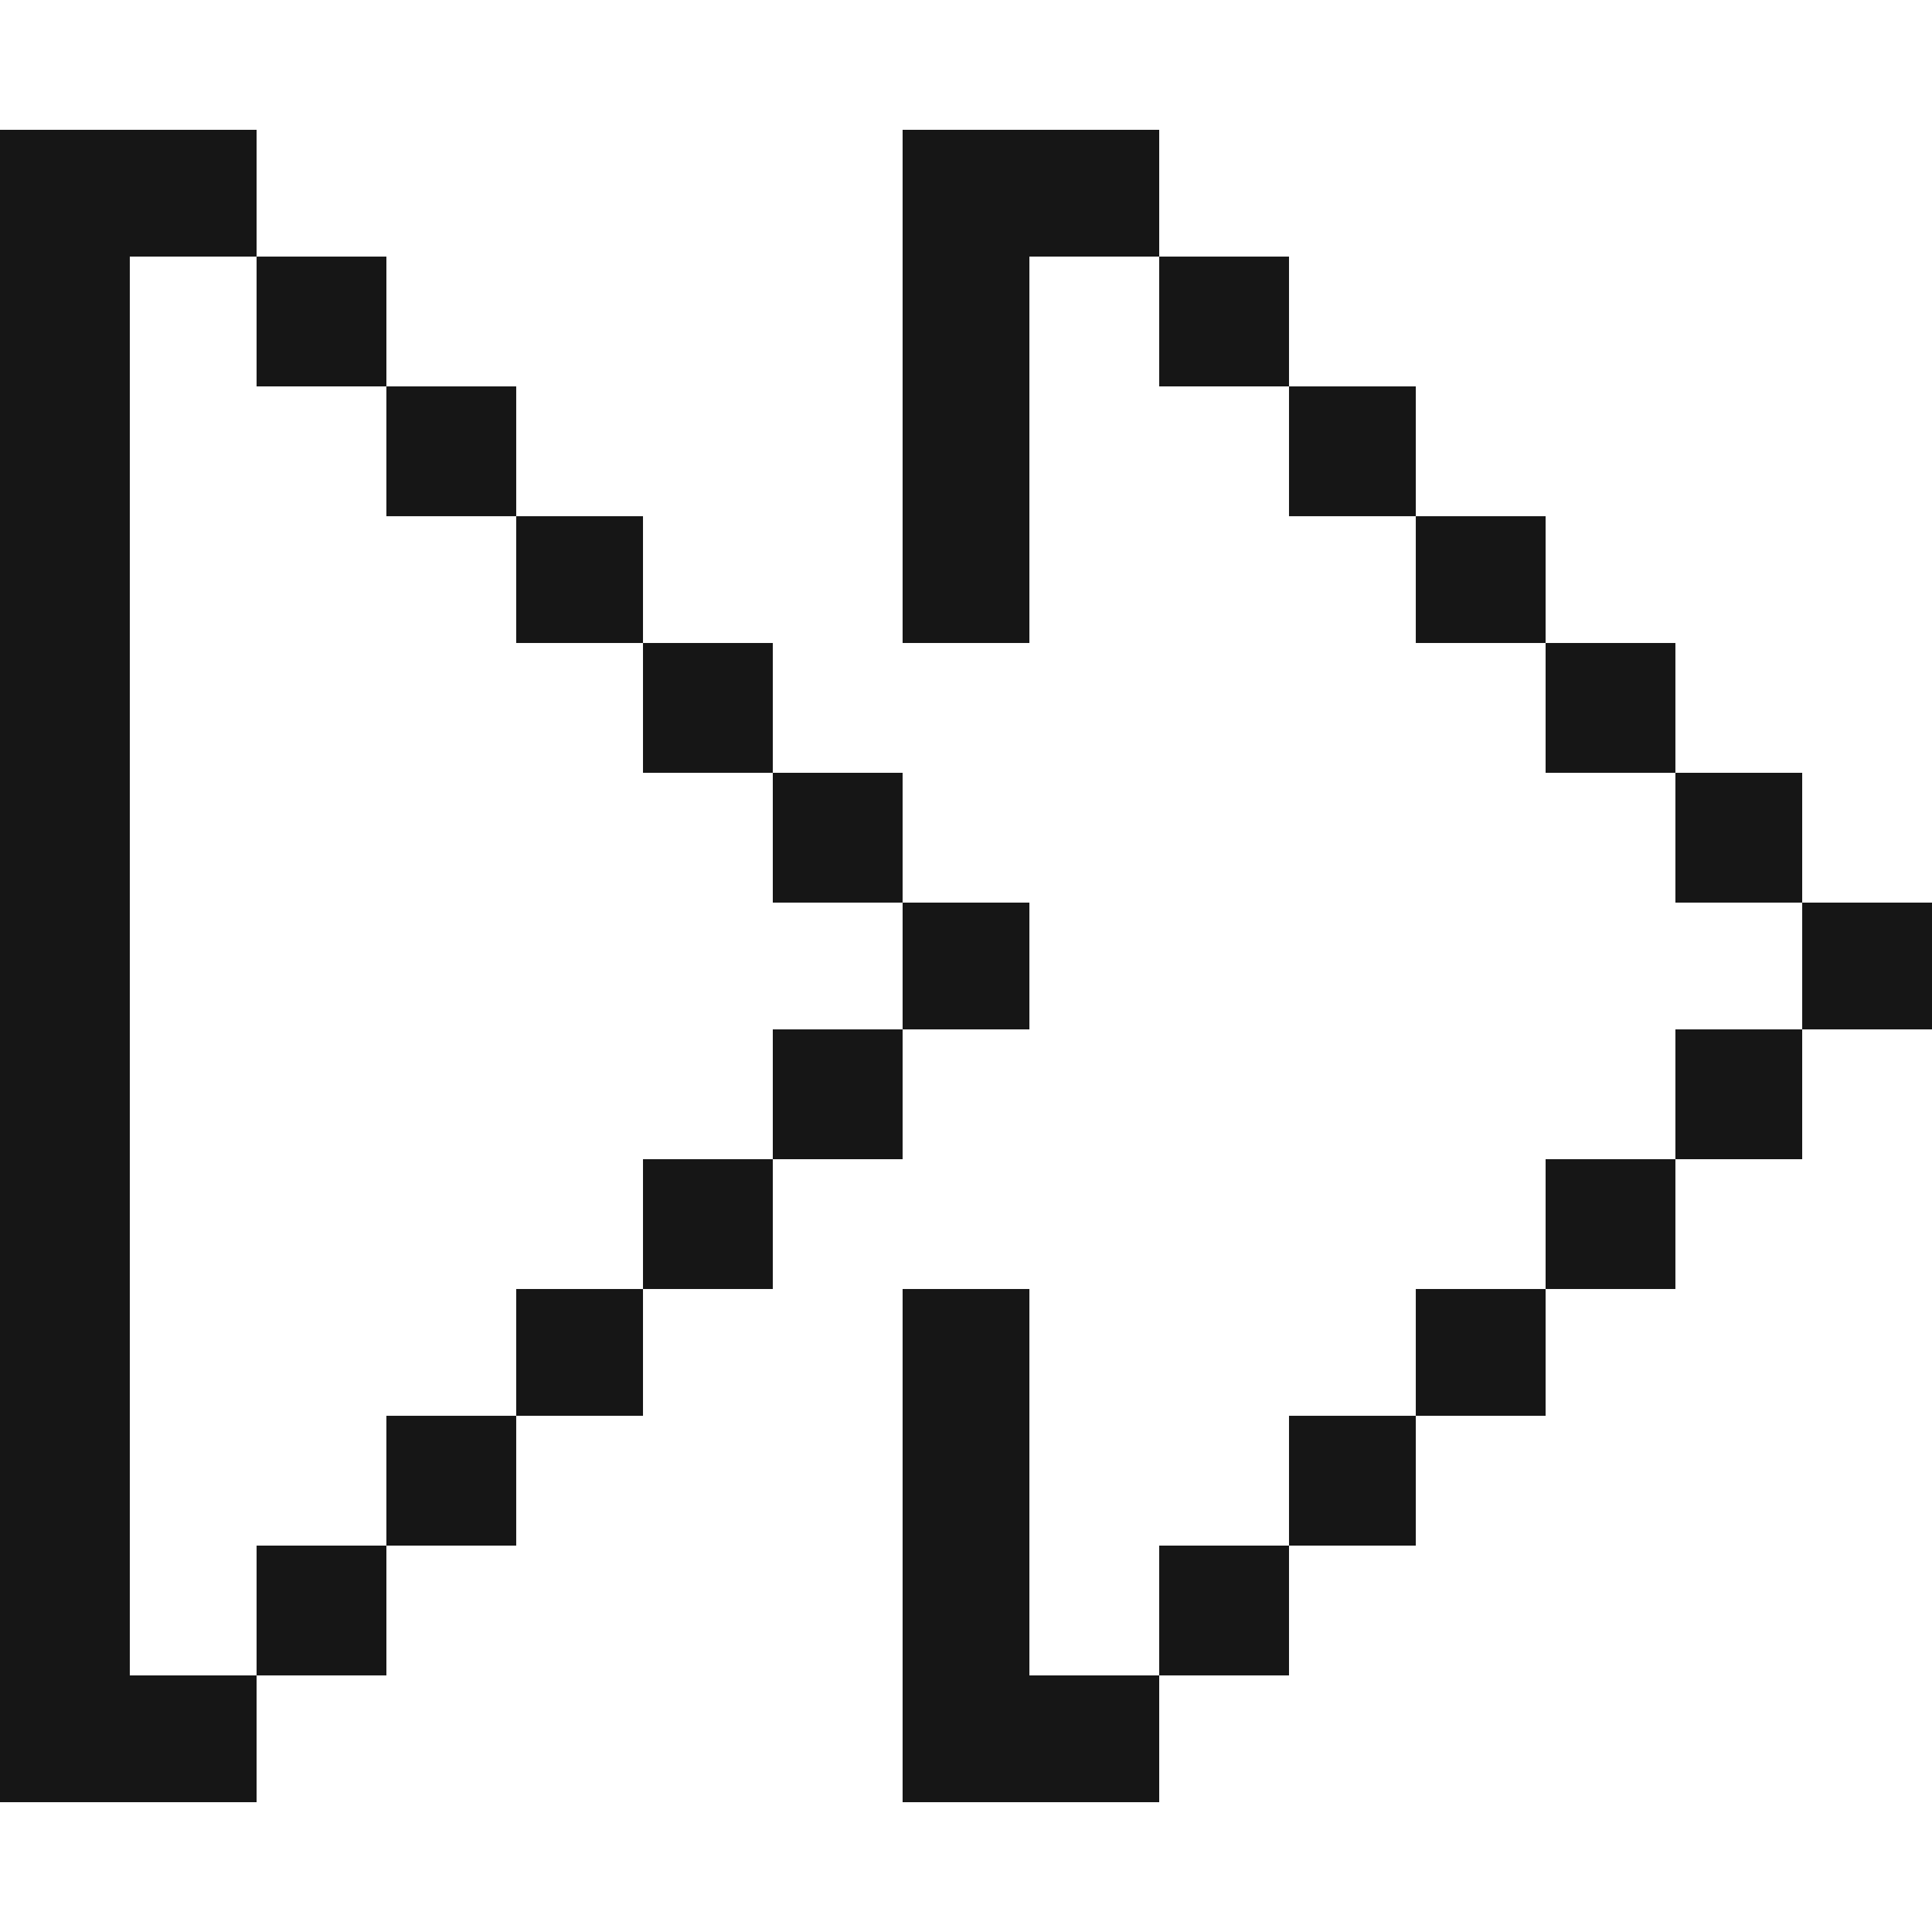 <?xml version="1.0" encoding="UTF-8"?>
<svg xmlns="http://www.w3.org/2000/svg" version="1.1" viewBox="0 0 64 64">
  <defs>
    <style>
      .cls-1 {
        fill: #161616;
      }
    </style>
  </defs>
  <!-- Generator: Adobe Illustrator 28.6.0, SVG Export Plug-In . SVG Version: 1.2.0 Build 709)  -->
  <g>
    <g id="Layer_1">
      <g>
        <rect class="cls-1" x="38.4" y="51.2" width="4.3" height="4.3"/>
        <polygon class="cls-1" points="34.1 51.2 34.1 46.9 34.1 46.9 34.1 42.7 29.9 42.7 29.9 46.9 29.9 46.9 29.9 51.2 29.9 55.5 29.9 59.7 34.1 59.7 34.1 59.7 38.4 59.7 38.4 55.5 34.1 55.5 34.1 51.2"/>
        <polygon class="cls-1" points="8.5 55.5 4.3 55.5 4.3 51.2 4.3 46.9 4.3 46.9 4.3 42.7 4.3 38.4 4.3 34.1 4.3 34.1 4.3 29.9 4.3 25.6 4.3 21.3 4.3 21.3 4.3 17.1 4.3 12.8 4.3 8.5 8.5 8.5 8.5 12.8 12.8 12.8 12.8 8.5 8.5 8.5 8.5 4.3 4.3 4.3 0 4.3 0 8.5 0 8.5 0 12.8 0 17.1 0 21.3 0 21.3 0 25.6 0 29.9 0 34.1 0 34.1 0 38.4 0 42.7 0 46.9 0 46.9 0 51.2 0 55.5 0 59.7 4.3 59.7 8.5 59.7 8.5 55.5 12.8 55.5 12.8 51.2 8.5 51.2 8.5 55.5"/>
        <polygon class="cls-1" points="46.9 46.9 42.7 46.9 42.7 51.2 46.9 51.2 46.9 46.9 51.2 46.9 51.2 42.7 46.9 42.7 46.9 46.9"/>
        <rect class="cls-1" x="51.2" y="38.4" width="4.3" height="4.3"/>
        <polygon class="cls-1" points="21.3 42.7 17.1 42.7 17.1 46.9 12.8 46.9 12.8 51.2 17.1 51.2 17.1 46.9 21.3 46.9 21.3 42.7 25.6 42.7 25.6 38.4 21.3 38.4 21.3 42.7"/>
        <polygon class="cls-1" points="29.9 34.1 34.1 34.1 34.1 29.9 29.9 29.9 29.9 34.1 25.6 34.1 25.6 38.4 29.9 38.4 29.9 34.1"/>
        <polygon class="cls-1" points="64 29.9 59.7 29.9 59.7 25.6 55.5 25.6 55.5 29.9 59.7 29.9 59.7 34.1 55.5 34.1 55.5 38.4 59.7 38.4 59.7 34.1 64 34.1 64 29.9"/>
        <rect class="cls-1" x="25.6" y="25.6" width="4.3" height="4.3"/>
        <polygon class="cls-1" points="51.2 21.3 51.2 17.1 46.9 17.1 46.9 12.8 42.7 12.8 42.7 17.1 46.9 17.1 46.9 21.3 51.2 21.3 51.2 25.6 55.5 25.6 55.5 21.3 51.2 21.3"/>
        <polygon class="cls-1" points="21.3 21.3 21.3 25.6 25.6 25.6 25.6 21.3 21.3 21.3 21.3 17.1 17.1 17.1 17.1 21.3 21.3 21.3"/>
        <rect class="cls-1" x="12.8" y="12.8" width="4.3" height="4.3"/>
        <polygon class="cls-1" points="38.4 8.5 38.4 4.3 34.1 4.3 34.1 4.3 29.9 4.3 29.9 8.5 29.9 8.5 29.9 12.8 29.9 17.1 29.9 21.3 34.1 21.3 34.1 17.1 34.1 12.8 34.1 8.5 38.4 8.5 38.4 12.8 42.7 12.8 42.7 8.5 38.4 8.5"/>
      </g>
    </g>
  </g>
</svg>